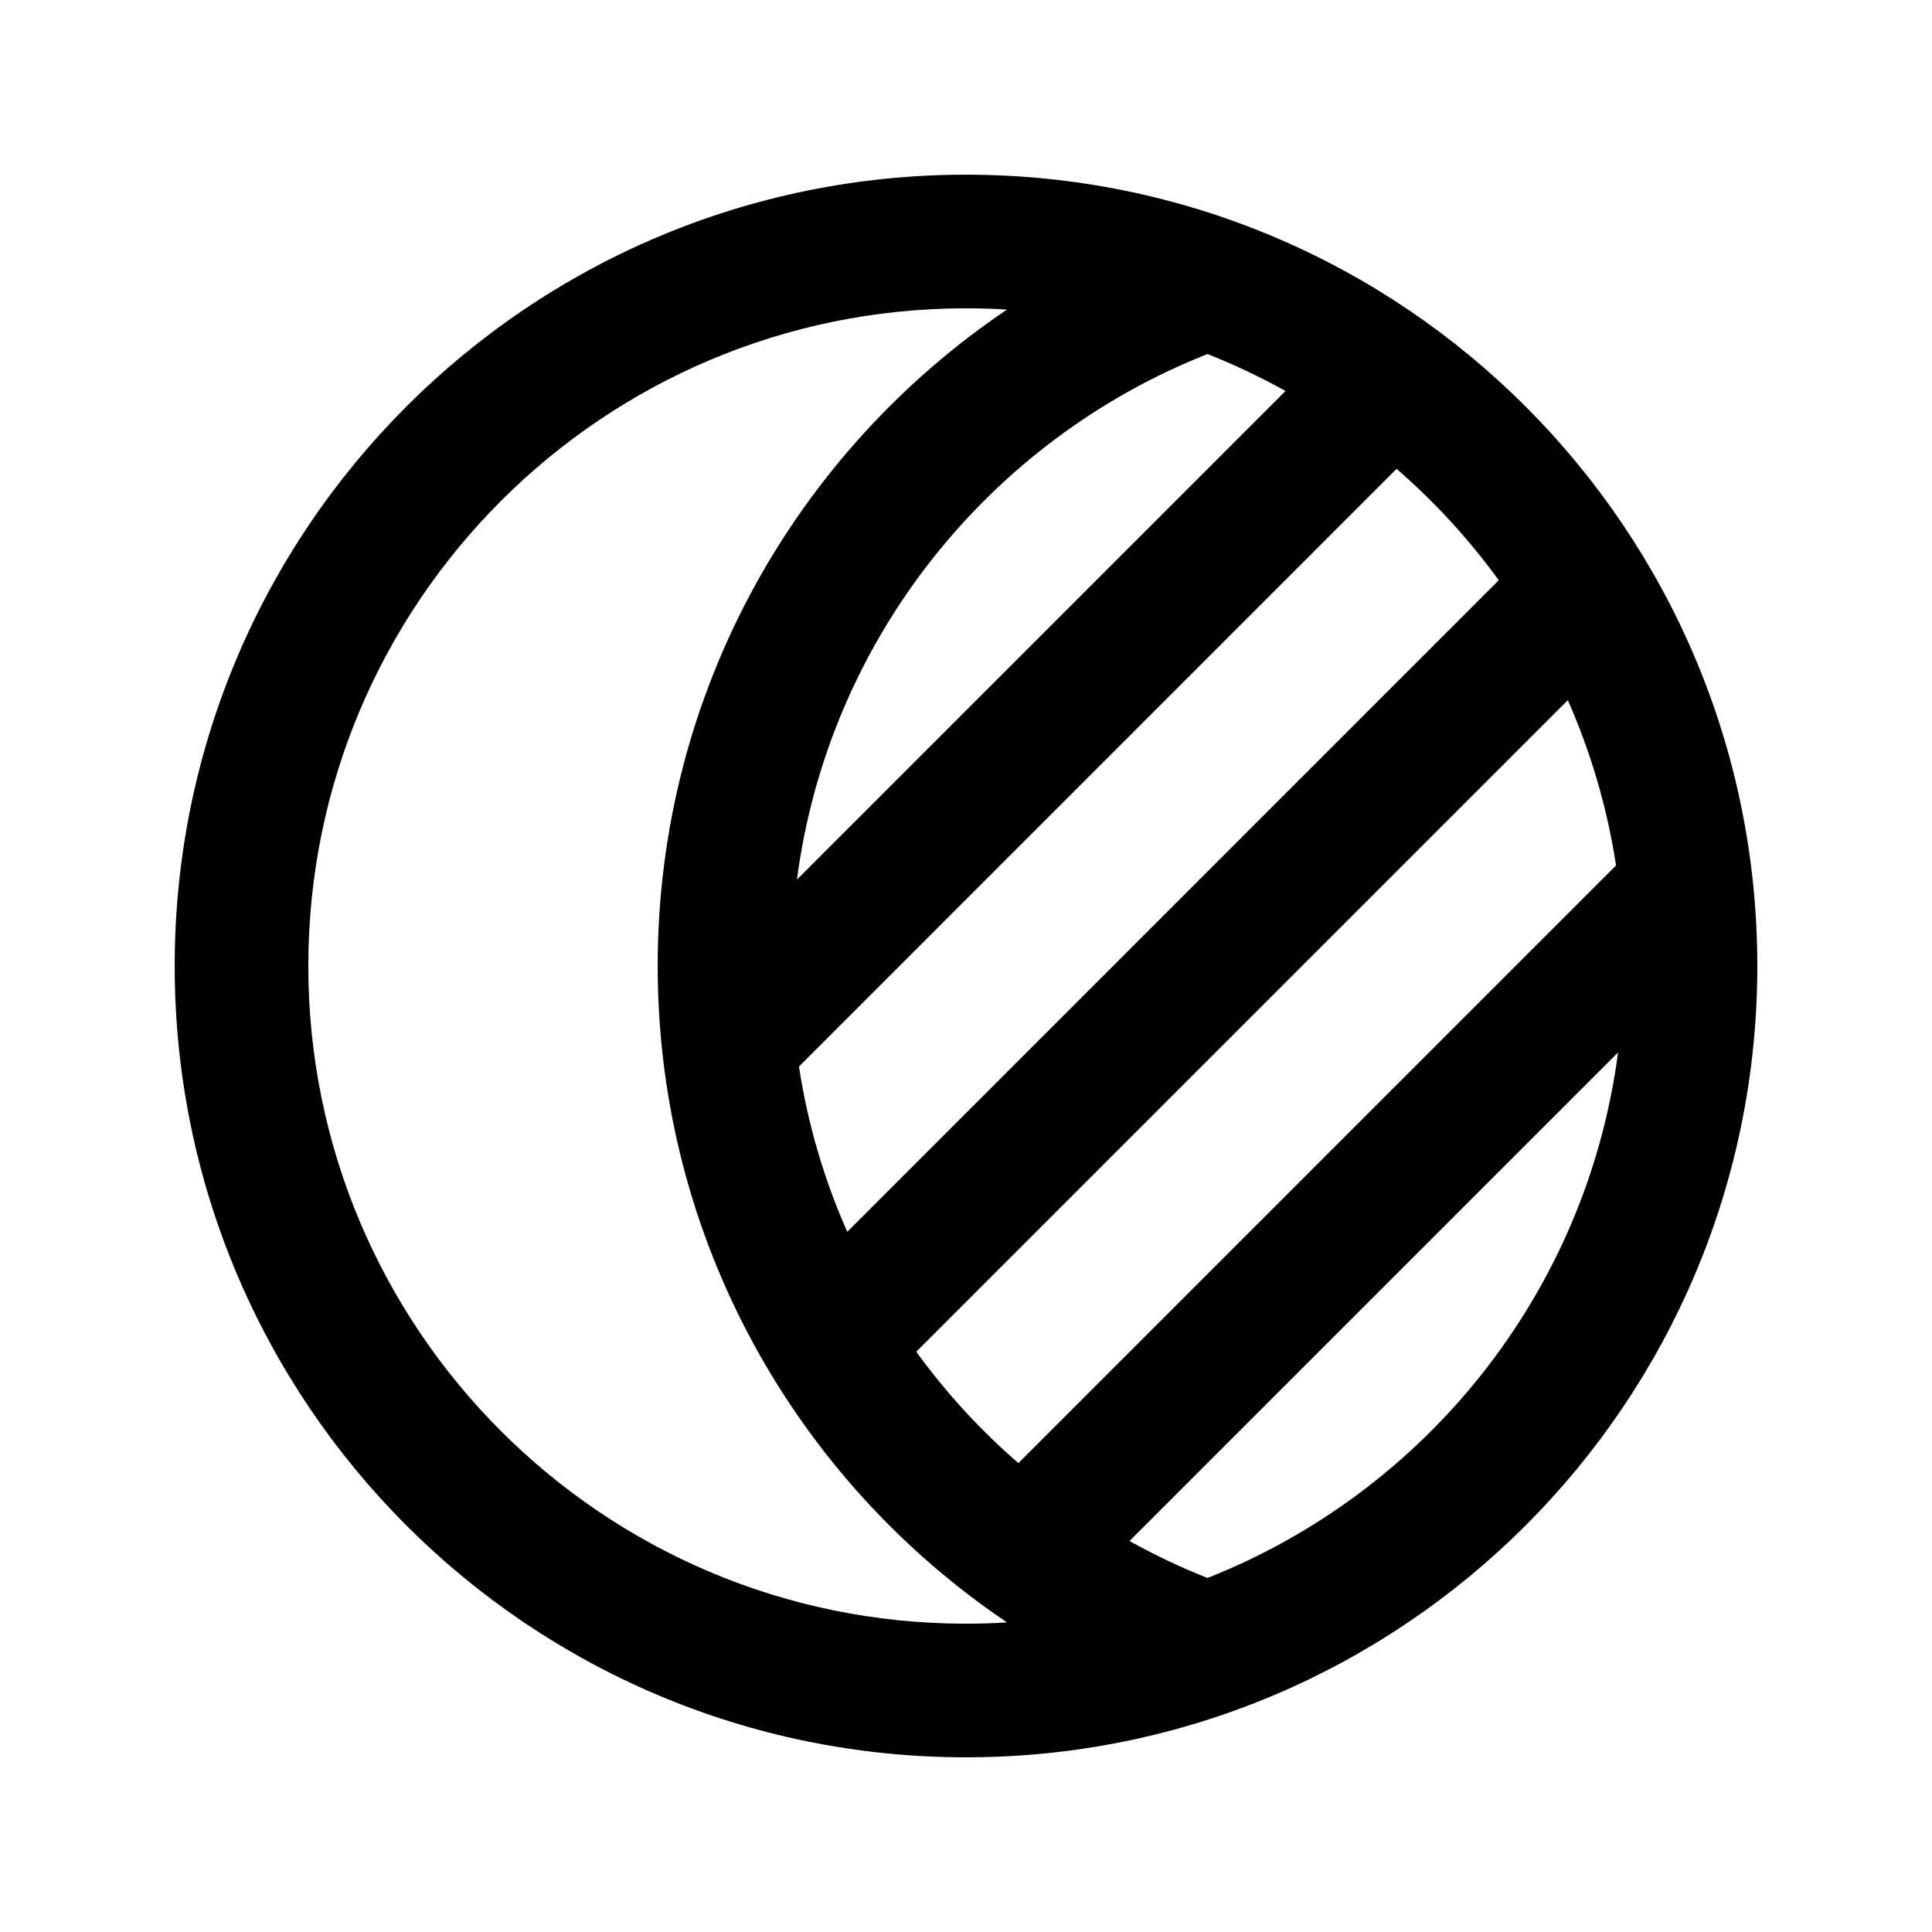 <svg width="24" height="24" viewBox="0 0 24 24" fill="none" xmlns="http://www.w3.org/2000/svg">
<path fill-rule="evenodd" clip-rule="evenodd" d="M12 3.83C7.488 3.83 3.83 7.488 3.83 12C3.83 16.512 7.488 20.17 12 20.17C12.171 20.17 12.341 20.165 12.509 20.154C9.892 18.389 8.17 15.396 8.17 12C8.17 8.604 9.892 5.611 12.509 3.846C12.341 3.835 12.171 3.83 12 3.83ZM20.1 13.074C19.709 16.056 17.709 18.532 15 19.602C14.665 19.47 14.342 19.316 14.031 19.143L20.1 13.074ZM20.075 10.751L12.651 18.175C12.177 17.765 11.751 17.3 11.382 16.792L19.476 8.698C19.761 9.343 19.965 10.031 20.075 10.751ZM17.349 5.824C17.823 6.235 18.249 6.7 18.618 7.208L10.525 15.302C10.239 14.657 10.035 13.968 9.925 13.249L17.349 5.824ZM15.969 4.857C15.658 4.684 15.334 4.53 15 4.398C12.29 5.468 10.291 7.945 9.9 10.926L15.969 4.857ZM2.17 12C2.17 6.571 6.571 2.17 12 2.17C17.429 2.17 21.83 6.571 21.83 12C21.83 17.429 17.429 21.83 12 21.83C6.571 21.83 2.17 17.429 2.17 12Z" fill="black"/>
</svg>
